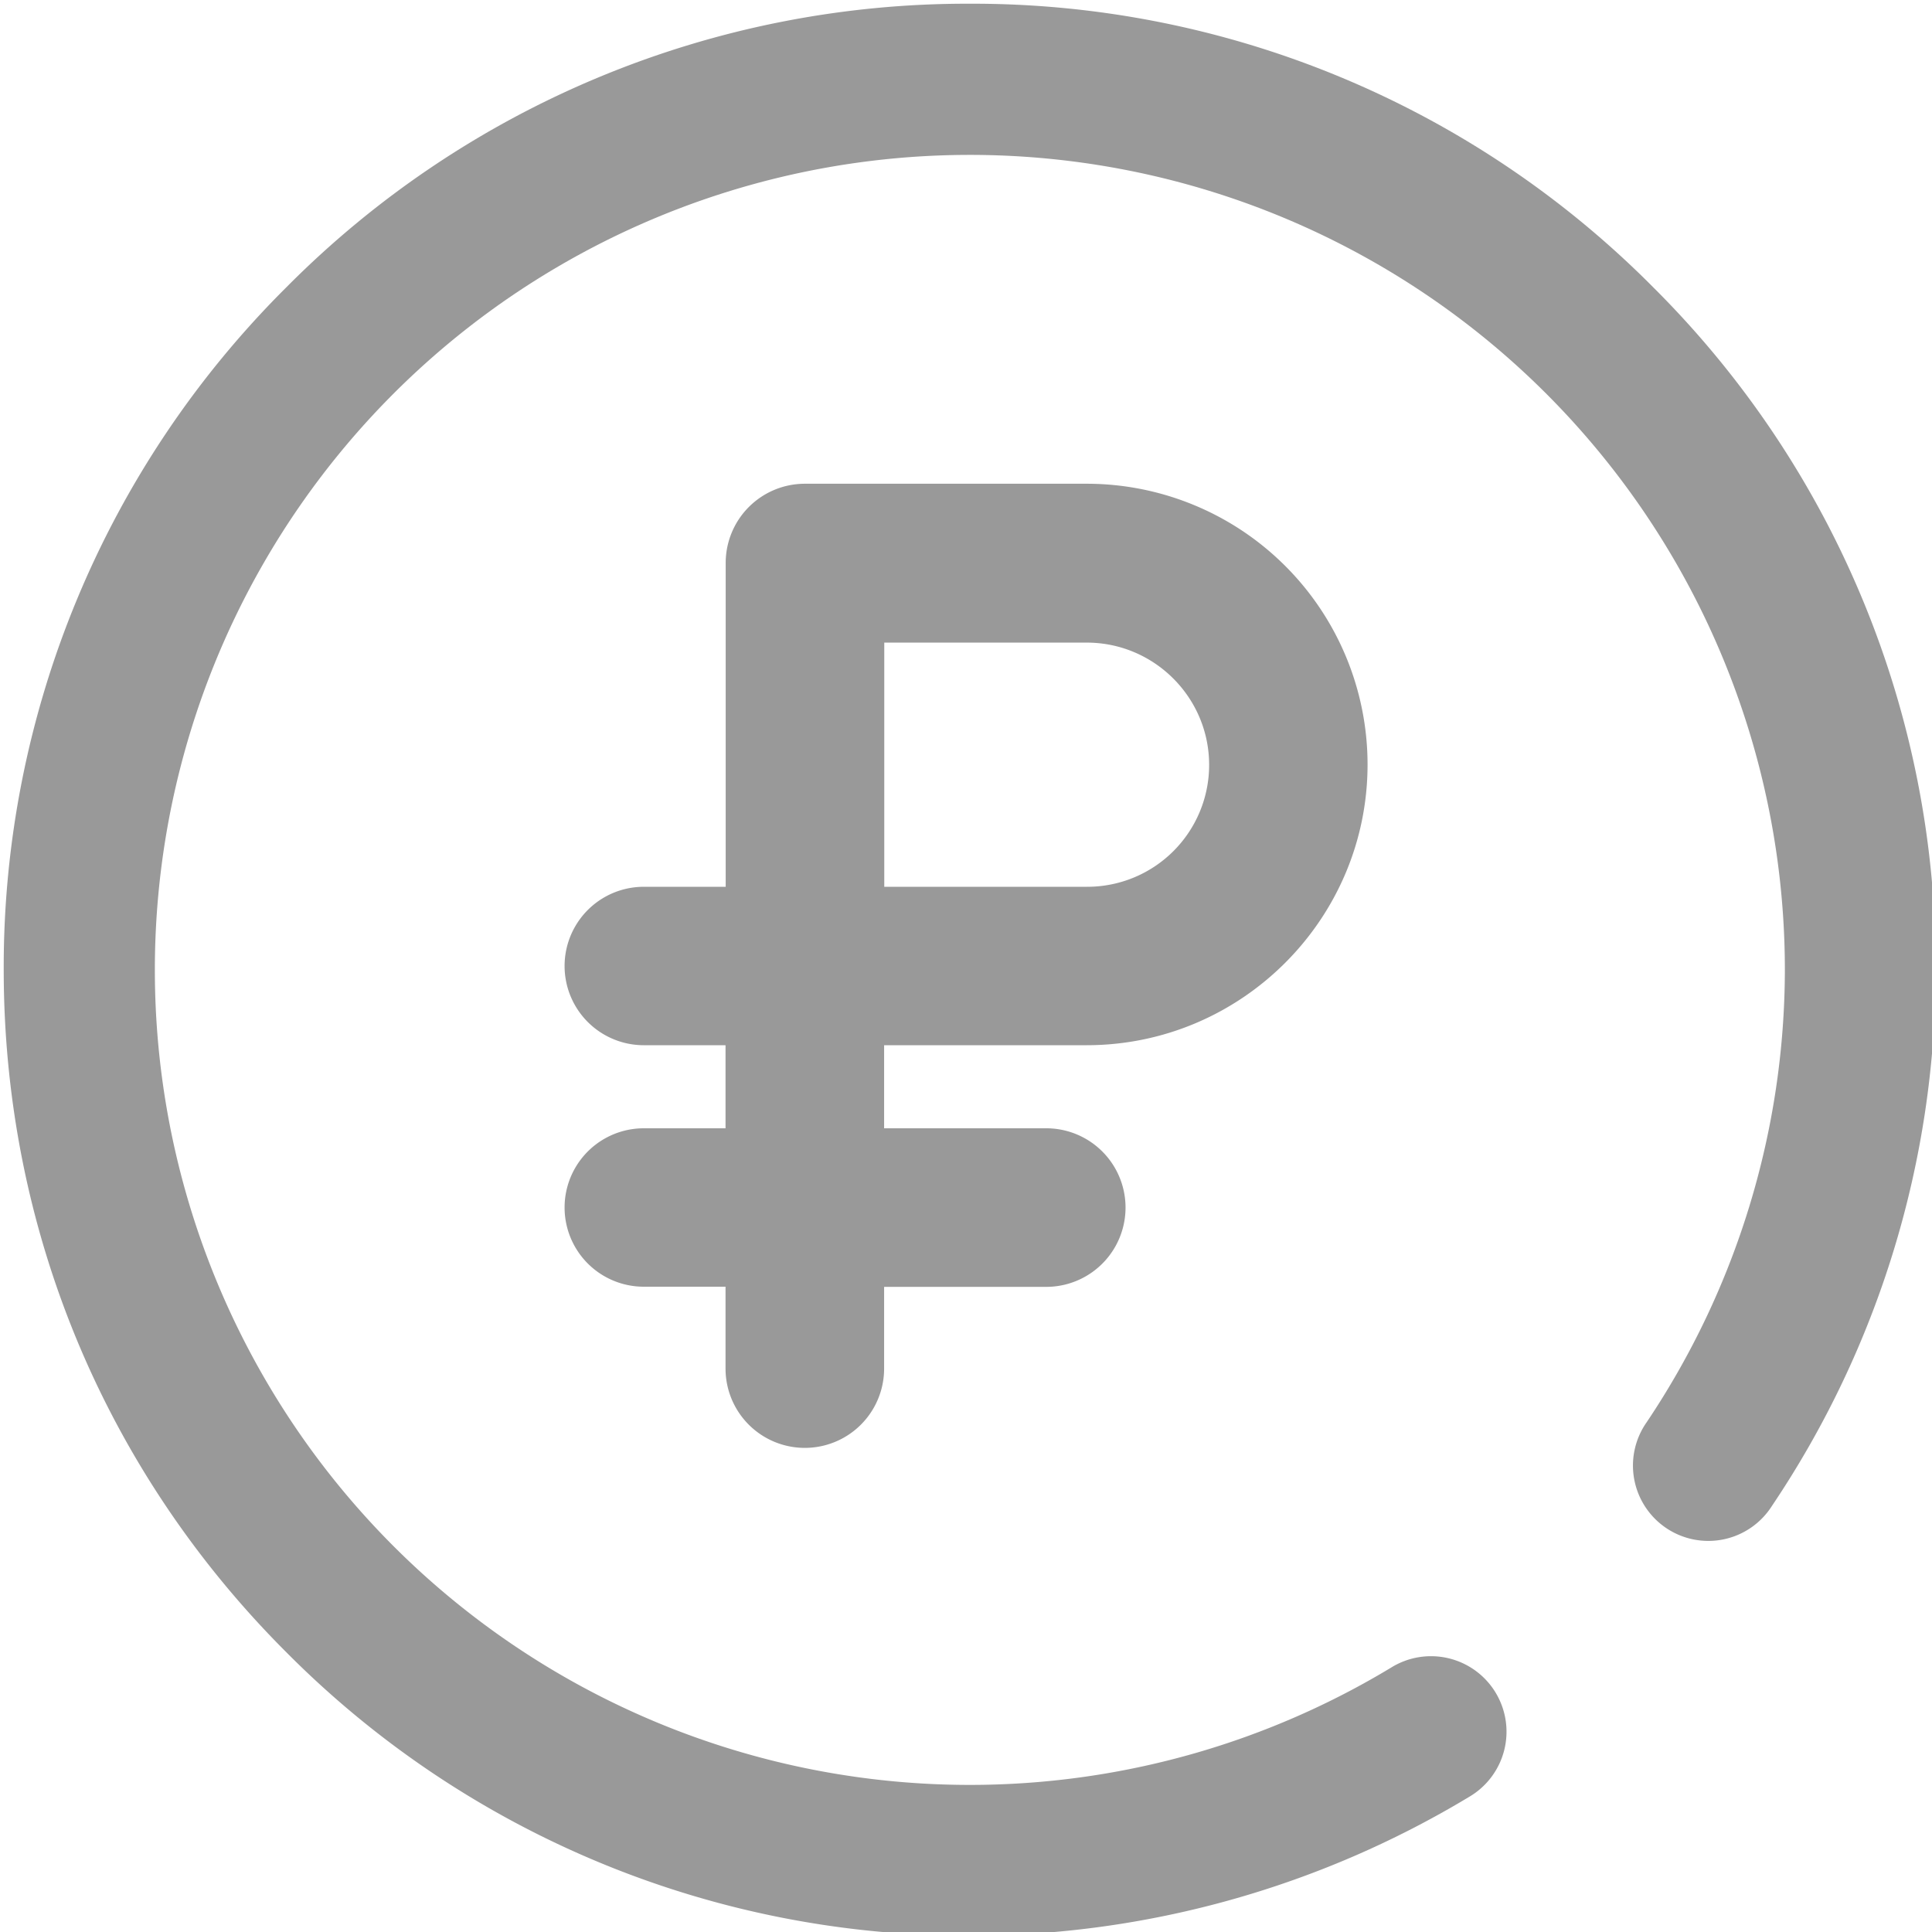 <svg width="13" height="13" fill="none" xmlns="http://www.w3.org/2000/svg"><g opacity=".4" clip-path="url(#clip0)" fill="#000"><path d="M7.312 3.255H5.416a.533.533 0 00-.533.533v2.179h-.551a.533.533 0 100 1.066h.55v.559h-.55a.533.533 0 100 1.066h.55v.551a.533.533 0 101.067 0v-.55H7.04a.533.533 0 100-1.067H5.949v-.559h1.363c1.041 0 1.89-.848 1.89-1.889a1.89 1.89 0 00-1.89-1.889zm0 2.712H5.95V4.324h1.363c.452 0 .823.368.823.823a.82.82 0 01-.823.82z"/><path d="M11.121 1.93A6.449 6.449 0 006.525.025 6.45 6.45 0 001.93 1.93 6.449 6.449 0 00.025 6.525c0 1.737.676 3.37 1.905 4.596a6.453 6.453 0 004.595 1.904 6.507 6.507 0 003.365-.937.508.508 0 10-.528-.868 5.484 5.484 0 112.648-4.695 5.478 5.478 0 01-.93 3.045.507.507 0 10.843.563 6.468 6.468 0 001.102-3.608 6.447 6.447 0 00-1.904-4.595z"/></g><defs><clipPath id="clip0"><path fill="#fff" d="M0 0h13v13H0z"/></clipPath></defs></svg>